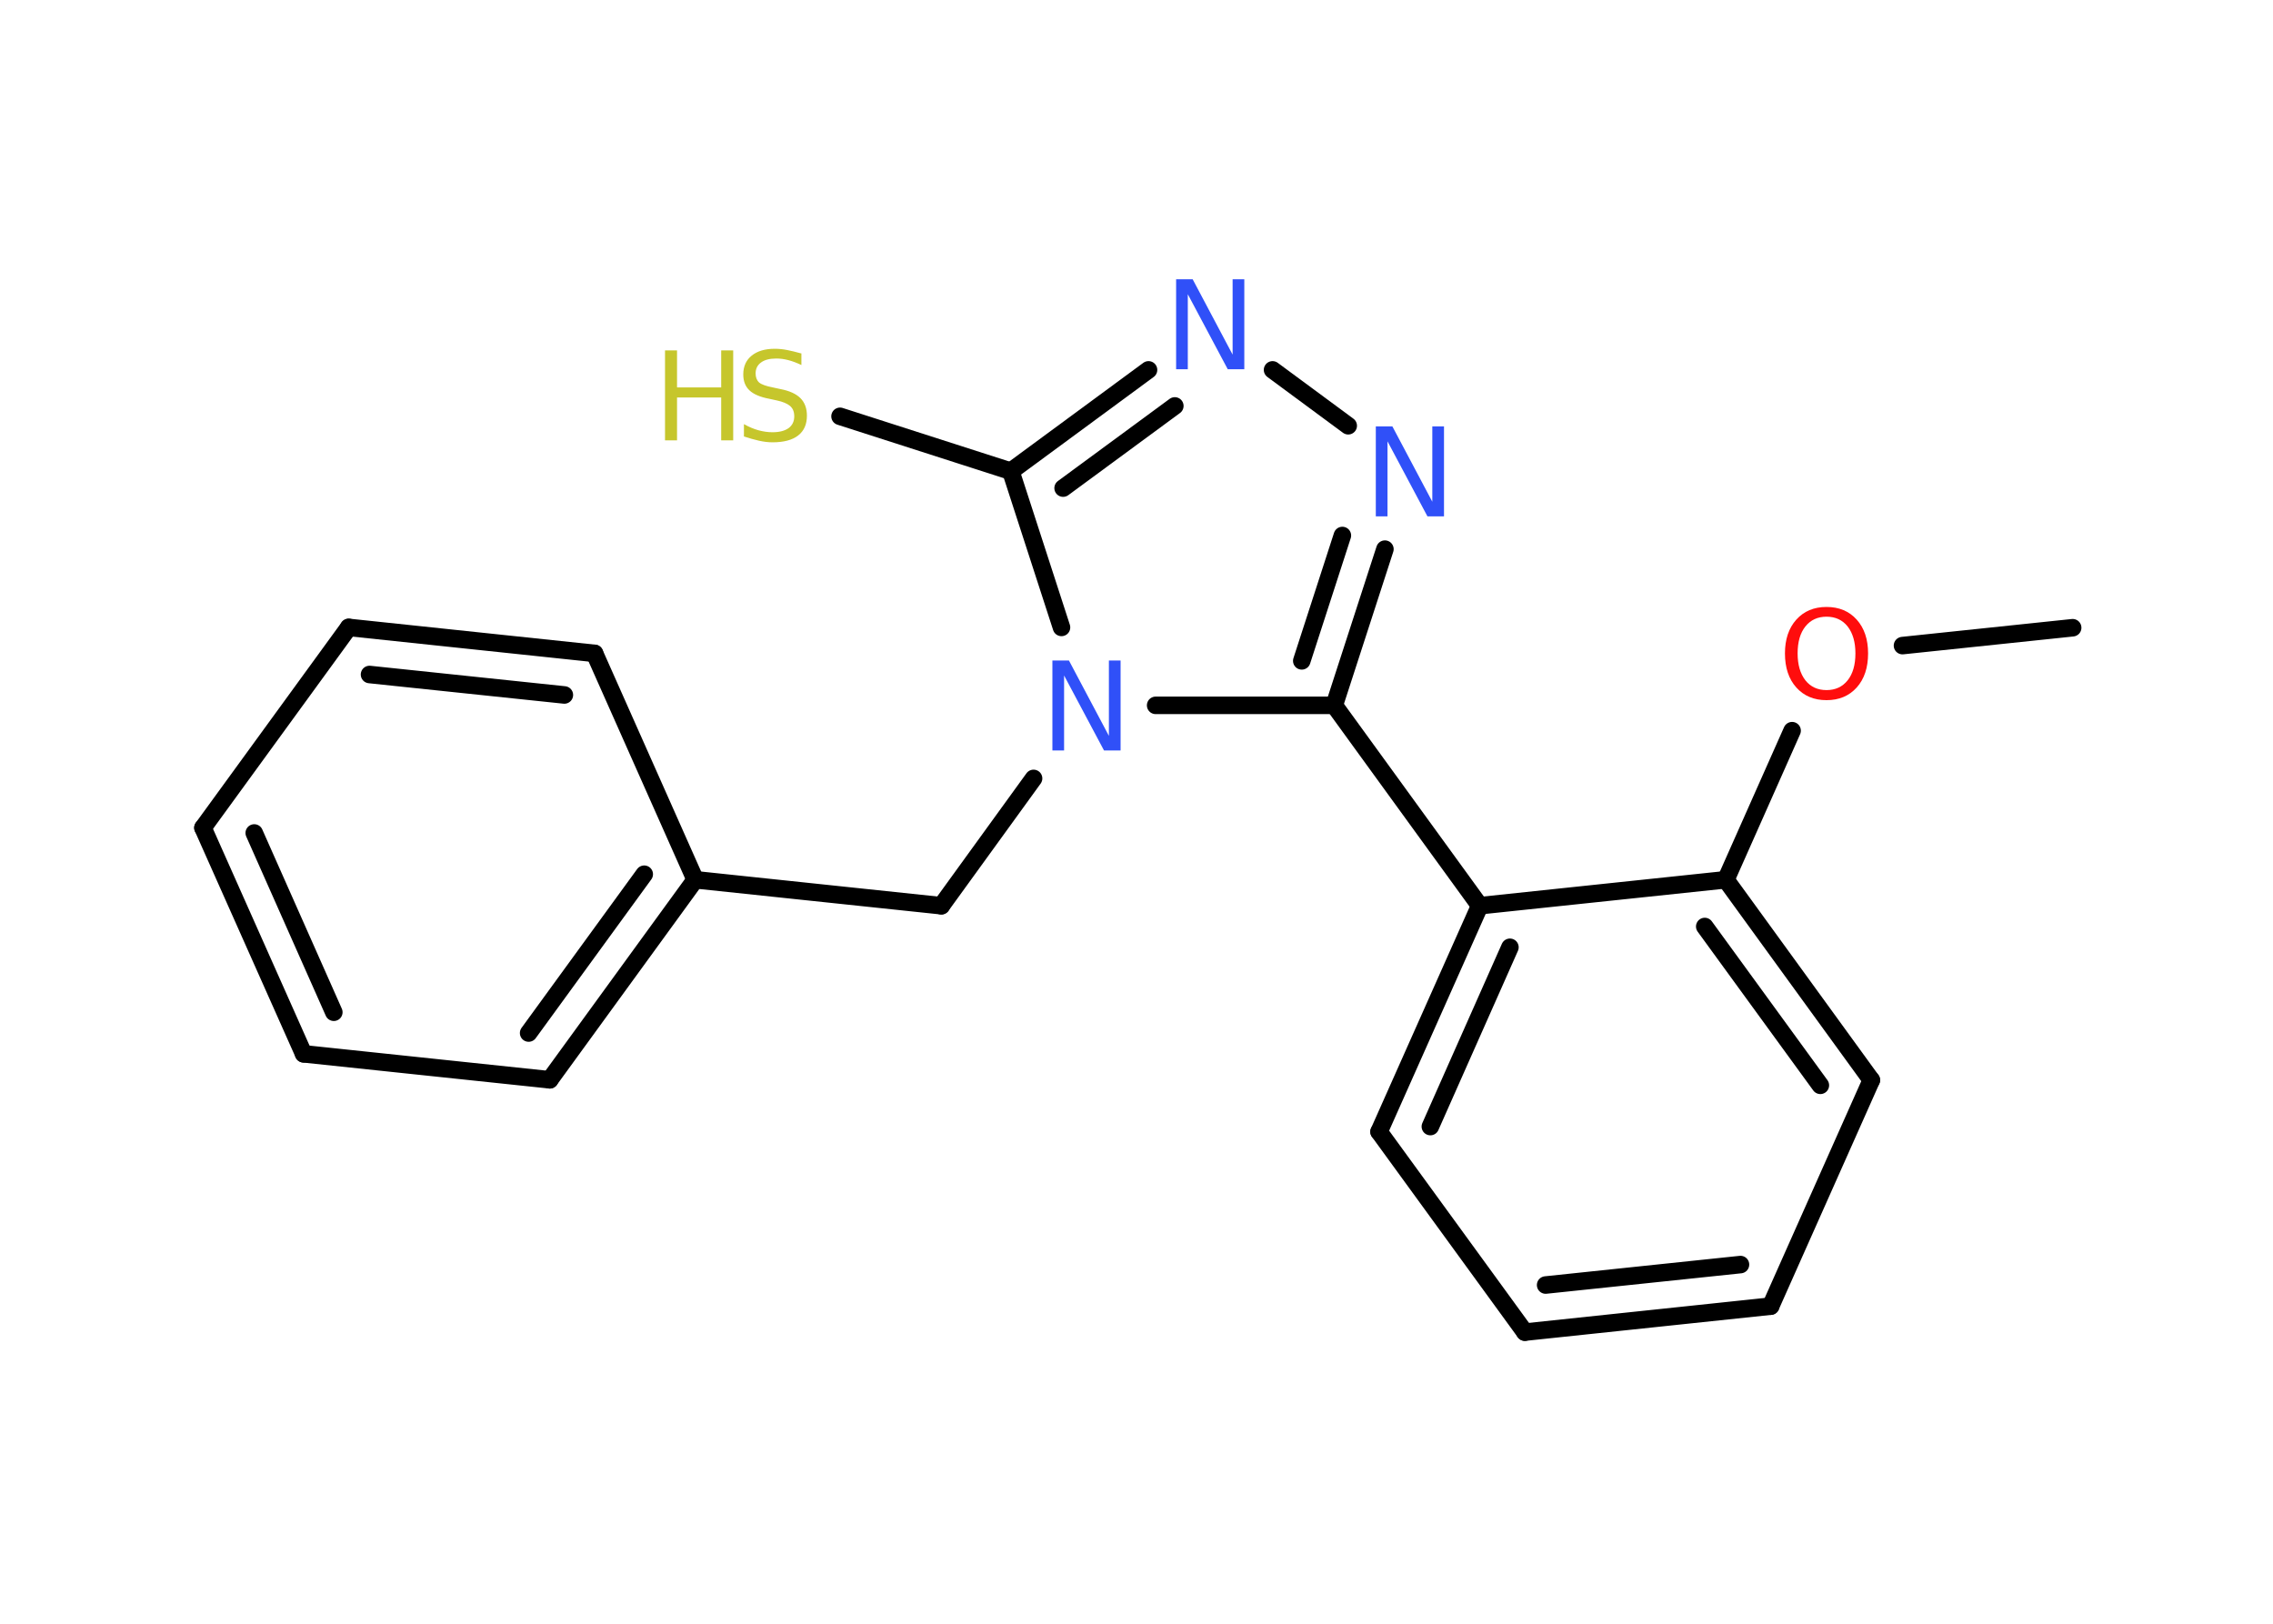 <?xml version='1.0' encoding='UTF-8'?>
<!DOCTYPE svg PUBLIC "-//W3C//DTD SVG 1.1//EN" "http://www.w3.org/Graphics/SVG/1.1/DTD/svg11.dtd">
<svg version='1.2' xmlns='http://www.w3.org/2000/svg' xmlns:xlink='http://www.w3.org/1999/xlink' width='70.0mm' height='50.0mm' viewBox='0 0 70.0 50.0'>
  <desc>Generated by the Chemistry Development Kit (http://github.com/cdk)</desc>
  <g stroke-linecap='round' stroke-linejoin='round' stroke='#000000' stroke-width='.54' fill='#3050F8'>
    <rect x='.0' y='.0' width='70.0' height='50.0' fill='#FFFFFF' stroke='none'/>
    <g id='mol1' class='mol'>
      <line id='mol1bnd1' class='bond' x1='63.83' y1='19.33' x2='58.59' y2='19.88'/>
      <line id='mol1bnd2' class='bond' x1='55.19' y1='22.5' x2='53.15' y2='27.09'/>
      <g id='mol1bnd3' class='bond'>
        <line x1='57.63' y1='33.26' x2='53.15' y2='27.09'/>
        <line x1='56.06' y1='33.42' x2='52.5' y2='28.53'/>
      </g>
      <line id='mol1bnd4' class='bond' x1='57.63' y1='33.26' x2='54.53' y2='40.22'/>
      <g id='mol1bnd5' class='bond'>
        <line x1='46.96' y1='41.02' x2='54.53' y2='40.22'/>
        <line x1='47.6' y1='39.57' x2='53.6' y2='38.94'/>
      </g>
      <line id='mol1bnd6' class='bond' x1='46.96' y1='41.02' x2='42.47' y2='34.85'/>
      <g id='mol1bnd7' class='bond'>
        <line x1='45.57' y1='27.89' x2='42.47' y2='34.85'/>
        <line x1='46.5' y1='29.17' x2='44.05' y2='34.69'/>
      </g>
      <line id='mol1bnd8' class='bond' x1='53.15' y1='27.09' x2='45.57' y2='27.89'/>
      <line id='mol1bnd9' class='bond' x1='45.57' y1='27.89' x2='41.09' y2='21.72'/>
      <g id='mol1bnd10' class='bond'>
        <line x1='41.09' y1='21.72' x2='42.65' y2='16.91'/>
        <line x1='40.09' y1='20.35' x2='41.34' y2='16.49'/>
      </g>
      <line id='mol1bnd11' class='bond' x1='41.52' y1='13.11' x2='39.19' y2='11.39'/>
      <g id='mol1bnd12' class='bond'>
        <line x1='35.37' y1='11.39' x2='31.13' y2='14.51'/>
        <line x1='36.18' y1='12.5' x2='32.74' y2='15.03'/>
      </g>
      <line id='mol1bnd13' class='bond' x1='31.13' y1='14.51' x2='25.87' y2='12.82'/>
      <line id='mol1bnd14' class='bond' x1='31.13' y1='14.51' x2='32.69' y2='19.32'/>
      <line id='mol1bnd15' class='bond' x1='41.09' y1='21.72' x2='35.59' y2='21.72'/>
      <line id='mol1bnd16' class='bond' x1='31.83' y1='23.97' x2='28.99' y2='27.89'/>
      <line id='mol1bnd17' class='bond' x1='28.99' y1='27.89' x2='21.41' y2='27.09'/>
      <g id='mol1bnd18' class='bond'>
        <line x1='16.93' y1='33.25' x2='21.41' y2='27.09'/>
        <line x1='16.28' y1='31.81' x2='19.84' y2='26.92'/>
      </g>
      <line id='mol1bnd19' class='bond' x1='16.93' y1='33.25' x2='9.35' y2='32.45'/>
      <g id='mol1bnd20' class='bond'>
        <line x1='6.25' y1='25.49' x2='9.35' y2='32.45'/>
        <line x1='7.83' y1='25.65' x2='10.28' y2='31.17'/>
      </g>
      <line id='mol1bnd21' class='bond' x1='6.25' y1='25.49' x2='10.74' y2='19.32'/>
      <g id='mol1bnd22' class='bond'>
        <line x1='18.31' y1='20.12' x2='10.74' y2='19.32'/>
        <line x1='17.38' y1='21.4' x2='11.38' y2='20.77'/>
      </g>
      <line id='mol1bnd23' class='bond' x1='21.41' y1='27.09' x2='18.31' y2='20.12'/>
      <path id='mol1atm2' class='atom' d='M56.25 18.99q-.41 .0 -.65 .3q-.24 .3 -.24 .83q.0 .52 .24 .83q.24 .3 .65 .3q.41 .0 .65 -.3q.24 -.3 .24 -.83q.0 -.52 -.24 -.83q-.24 -.3 -.65 -.3zM56.25 18.69q.58 .0 .93 .39q.35 .39 .35 1.04q.0 .66 -.35 1.05q-.35 .39 -.93 .39q-.58 .0 -.93 -.39q-.35 -.39 -.35 -1.05q.0 -.65 .35 -1.04q.35 -.39 .93 -.39z' stroke='none' fill='#FF0D0D'/>
      <path id='mol1atm10' class='atom' d='M42.38 13.13h.5l1.23 2.32v-2.32h.36v2.77h-.51l-1.23 -2.31v2.31h-.36v-2.77z' stroke='none'/>
      <path id='mol1atm11' class='atom' d='M36.23 8.6h.5l1.23 2.32v-2.32h.36v2.77h-.51l-1.23 -2.31v2.31h-.36v-2.77z' stroke='none'/>
      <g id='mol1atm13' class='atom'>
        <path d='M24.68 10.88v.36q-.21 -.1 -.4 -.15q-.19 -.05 -.37 -.05q-.31 .0 -.47 .12q-.17 .12 -.17 .34q.0 .18 .11 .28q.11 .09 .42 .15l.23 .05q.42 .08 .62 .28q.2 .2 .2 .54q.0 .4 -.27 .61q-.27 .21 -.79 .21q-.2 .0 -.42 -.05q-.22 -.05 -.46 -.13v-.38q.23 .13 .45 .19q.22 .06 .43 .06q.32 .0 .5 -.13q.17 -.13 .17 -.36q.0 -.21 -.13 -.32q-.13 -.11 -.41 -.17l-.23 -.05q-.42 -.08 -.61 -.26q-.19 -.18 -.19 -.49q.0 -.37 .26 -.58q.26 -.21 .71 -.21q.19 .0 .39 .04q.2 .04 .41 .1z' stroke='none' fill='#C6C62C'/>
        <path d='M20.48 10.79h.37v1.14h1.36v-1.14h.37v2.77h-.37v-1.32h-1.36v1.32h-.37v-2.77z' stroke='none' fill='#C6C62C'/>
      </g>
      <path id='mol1atm14' class='atom' d='M32.42 20.34h.5l1.23 2.32v-2.32h.36v2.77h-.51l-1.23 -2.31v2.31h-.36v-2.77z' stroke='none'/>
    </g>
  </g>
</svg>
